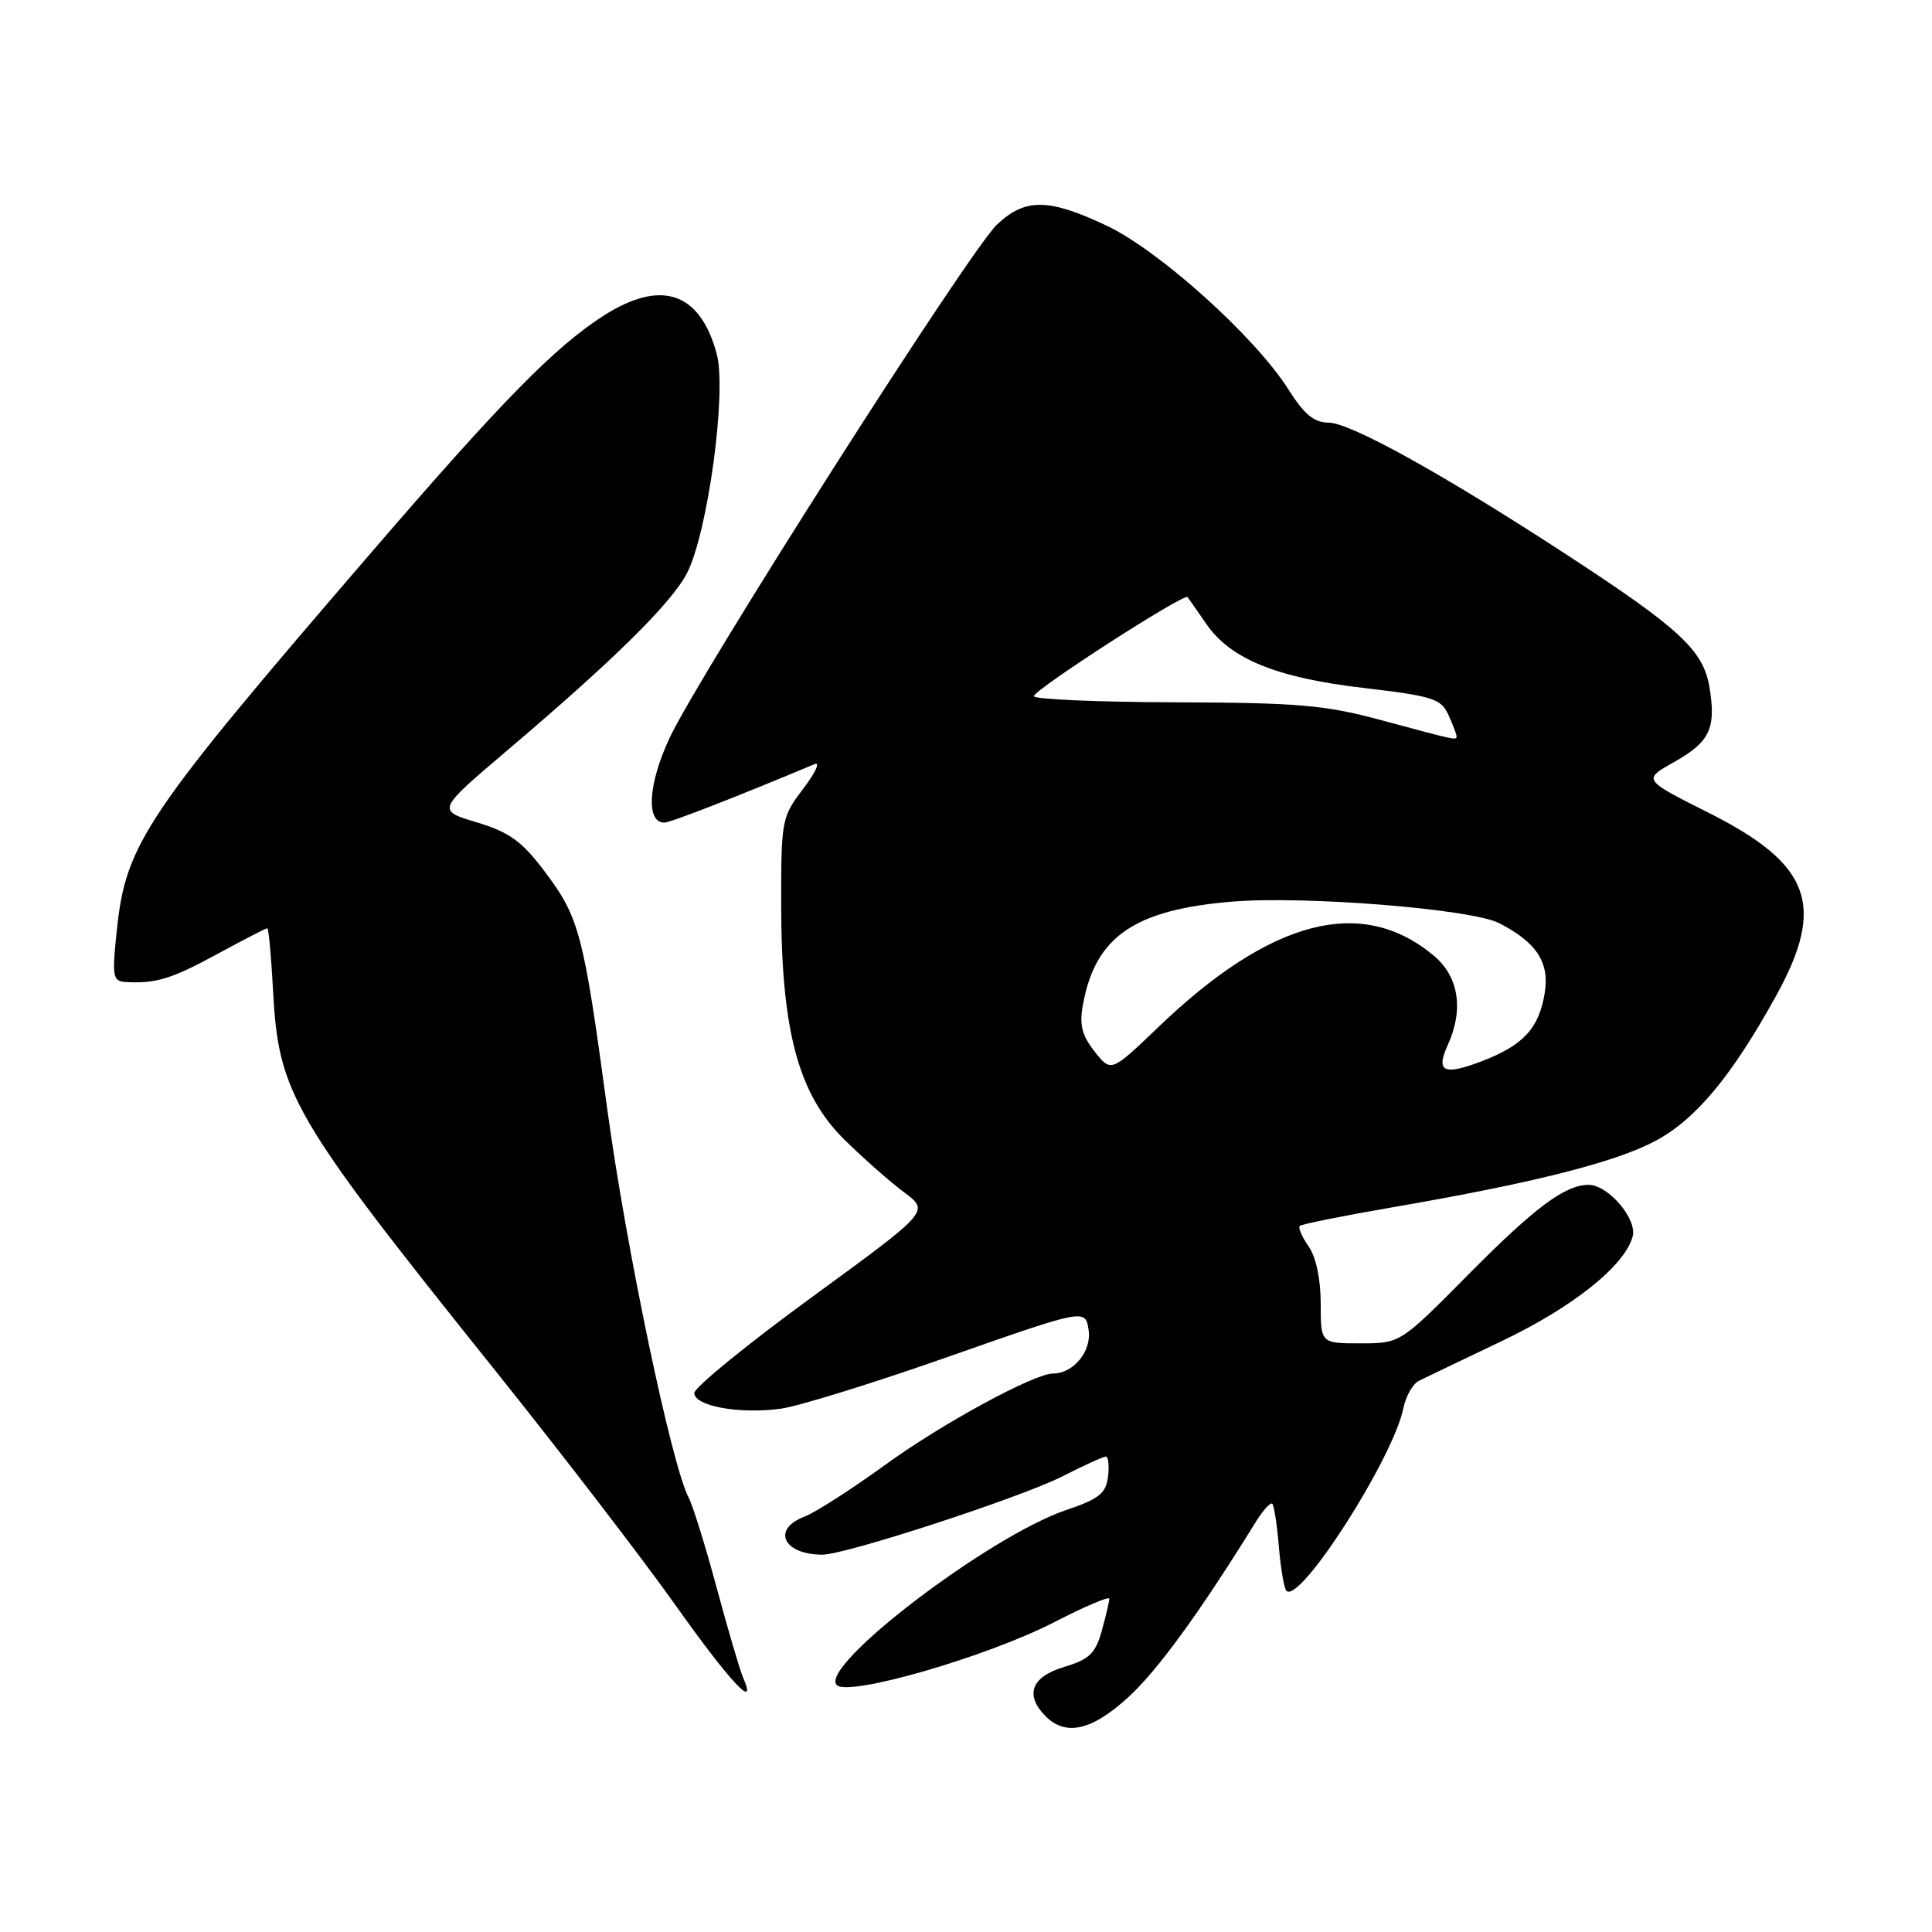 <?xml version="1.0" encoding="UTF-8" standalone="no"?>
<!DOCTYPE svg PUBLIC "-//W3C//DTD SVG 1.1//EN" "http://www.w3.org/Graphics/SVG/1.1/DTD/svg11.dtd" >
<svg xmlns="http://www.w3.org/2000/svg" xmlns:xlink="http://www.w3.org/1999/xlink" version="1.1" viewBox="0 0 256 256">
 <g >
 <path fill="currentColor"
d=" M 149.58 224.82 C 153.45 221.25 159.02 213.59 166.40 201.66 C 167.37 200.10 168.35 199.02 168.59 199.26 C 168.82 199.49 169.22 202.06 169.46 204.96 C 169.70 207.86 170.15 210.49 170.46 210.79 C 172.23 212.56 184.58 193.28 185.95 186.61 C 186.27 185.01 187.21 183.36 188.02 182.96 C 188.83 182.56 193.78 180.19 199.01 177.69 C 208.48 173.17 215.32 167.69 216.34 163.82 C 216.94 161.50 213.09 157.00 210.50 157.00 C 207.37 157.00 203.38 159.98 194.52 168.93 C 185.54 178.00 185.54 178.00 180.27 178.00 C 175.00 178.00 175.00 178.00 175.00 172.72 C 175.00 169.50 174.38 166.55 173.40 165.16 C 172.52 163.90 171.99 162.68 172.22 162.44 C 172.46 162.21 178.02 161.09 184.58 159.96 C 203.23 156.75 214.08 154.00 219.40 151.15 C 224.74 148.28 229.50 142.54 235.37 131.90 C 241.96 119.94 239.94 114.50 226.37 107.68 C 217.67 103.31 217.67 103.31 221.82 100.98 C 226.58 98.30 227.43 96.50 226.50 90.99 C 225.68 86.15 222.53 83.24 207.50 73.44 C 191.21 62.82 178.91 56.00 176.04 56.00 C 174.13 56.00 172.81 54.91 170.72 51.60 C 166.35 44.67 153.63 33.21 146.65 29.91 C 138.94 26.26 135.85 26.23 132.11 29.75 C 128.49 33.15 92.77 89.18 88.73 97.77 C 85.88 103.86 85.56 109.00 88.03 109.00 C 88.83 109.00 97.71 105.54 107.94 101.25 C 108.73 100.91 108.05 102.38 106.44 104.50 C 103.58 108.25 103.50 108.65 103.51 119.92 C 103.53 136.63 105.80 145.03 111.90 151.02 C 114.43 153.51 118.00 156.66 119.84 158.02 C 123.17 160.50 123.17 160.50 107.59 171.87 C 99.01 178.13 92.00 183.85 92.00 184.58 C 92.00 186.32 98.00 187.41 103.45 186.66 C 105.82 186.34 115.87 183.22 125.79 179.73 C 143.83 173.40 143.83 173.40 144.25 176.26 C 144.66 179.05 142.23 182.00 139.53 182.00 C 137.03 182.00 124.80 188.65 117.35 194.06 C 112.87 197.31 108.03 200.42 106.60 200.96 C 102.20 202.63 103.80 206.00 108.98 206.00 C 112.05 206.00 135.18 198.45 140.72 195.65 C 143.59 194.19 146.20 193.00 146.53 193.00 C 146.86 193.00 146.99 194.20 146.82 195.66 C 146.55 197.88 145.64 198.61 141.27 200.09 C 131.05 203.55 108.42 220.82 110.88 223.28 C 112.44 224.84 130.78 219.54 139.75 214.92 C 143.74 212.86 147.00 211.48 146.99 211.84 C 146.99 212.20 146.54 214.12 145.99 216.09 C 145.15 219.10 144.34 219.88 141.00 220.88 C 136.64 222.19 135.74 224.60 138.57 227.43 C 141.25 230.11 144.74 229.28 149.58 224.82 Z  M 98.45 222.25 C 98.03 221.29 96.47 215.96 94.97 210.42 C 93.48 204.87 91.80 199.47 91.24 198.42 C 88.99 194.14 82.95 165.30 80.47 147.00 C 77.30 123.57 76.77 121.55 72.10 115.38 C 69.14 111.46 67.47 110.26 63.16 108.96 C 57.87 107.37 57.87 107.37 67.18 99.46 C 81.36 87.43 89.02 79.87 91.04 75.92 C 93.80 70.52 96.32 51.91 94.97 46.90 C 92.76 38.68 87.60 36.94 79.95 41.85 C 73.56 45.94 66.47 53.16 49.48 72.88 C 19.14 108.10 16.69 111.73 15.48 123.25 C 14.83 129.40 14.93 130.01 16.63 130.12 C 20.62 130.36 22.72 129.72 28.78 126.42 C 32.24 124.54 35.22 123.00 35.41 123.00 C 35.60 123.00 35.94 126.71 36.18 131.25 C 36.91 144.96 38.64 147.92 65.53 181.49 C 74.35 192.50 85.15 206.55 89.53 212.73 C 96.75 222.90 100.45 226.85 98.45 222.25 Z  M 145.04 139.33 C 143.33 137.15 143.00 135.79 143.51 133.03 C 145.17 124.11 150.30 120.57 163.14 119.48 C 172.81 118.66 195.01 120.44 198.66 122.33 C 203.64 124.90 205.34 127.52 204.68 131.60 C 203.92 136.26 201.84 138.51 196.36 140.61 C 191.28 142.55 190.21 142.04 191.84 138.46 C 193.97 133.79 193.30 129.43 190.03 126.67 C 180.48 118.64 168.40 121.77 153.43 136.15 C 147.22 142.10 147.22 142.10 145.04 139.33 Z  M 183.00 95.42 C 175.61 93.42 172.05 93.11 155.75 93.06 C 145.44 93.03 137.00 92.66 137.00 92.25 C 137.00 91.39 156.93 78.55 157.36 79.12 C 157.52 79.33 158.63 80.92 159.83 82.66 C 163.05 87.33 169.12 89.80 180.70 91.16 C 189.83 92.23 190.95 92.58 191.92 94.72 C 192.51 96.03 193.00 97.30 193.00 97.55 C 193.00 98.12 193.08 98.14 183.00 95.42 Z "/>
</g>
</svg>